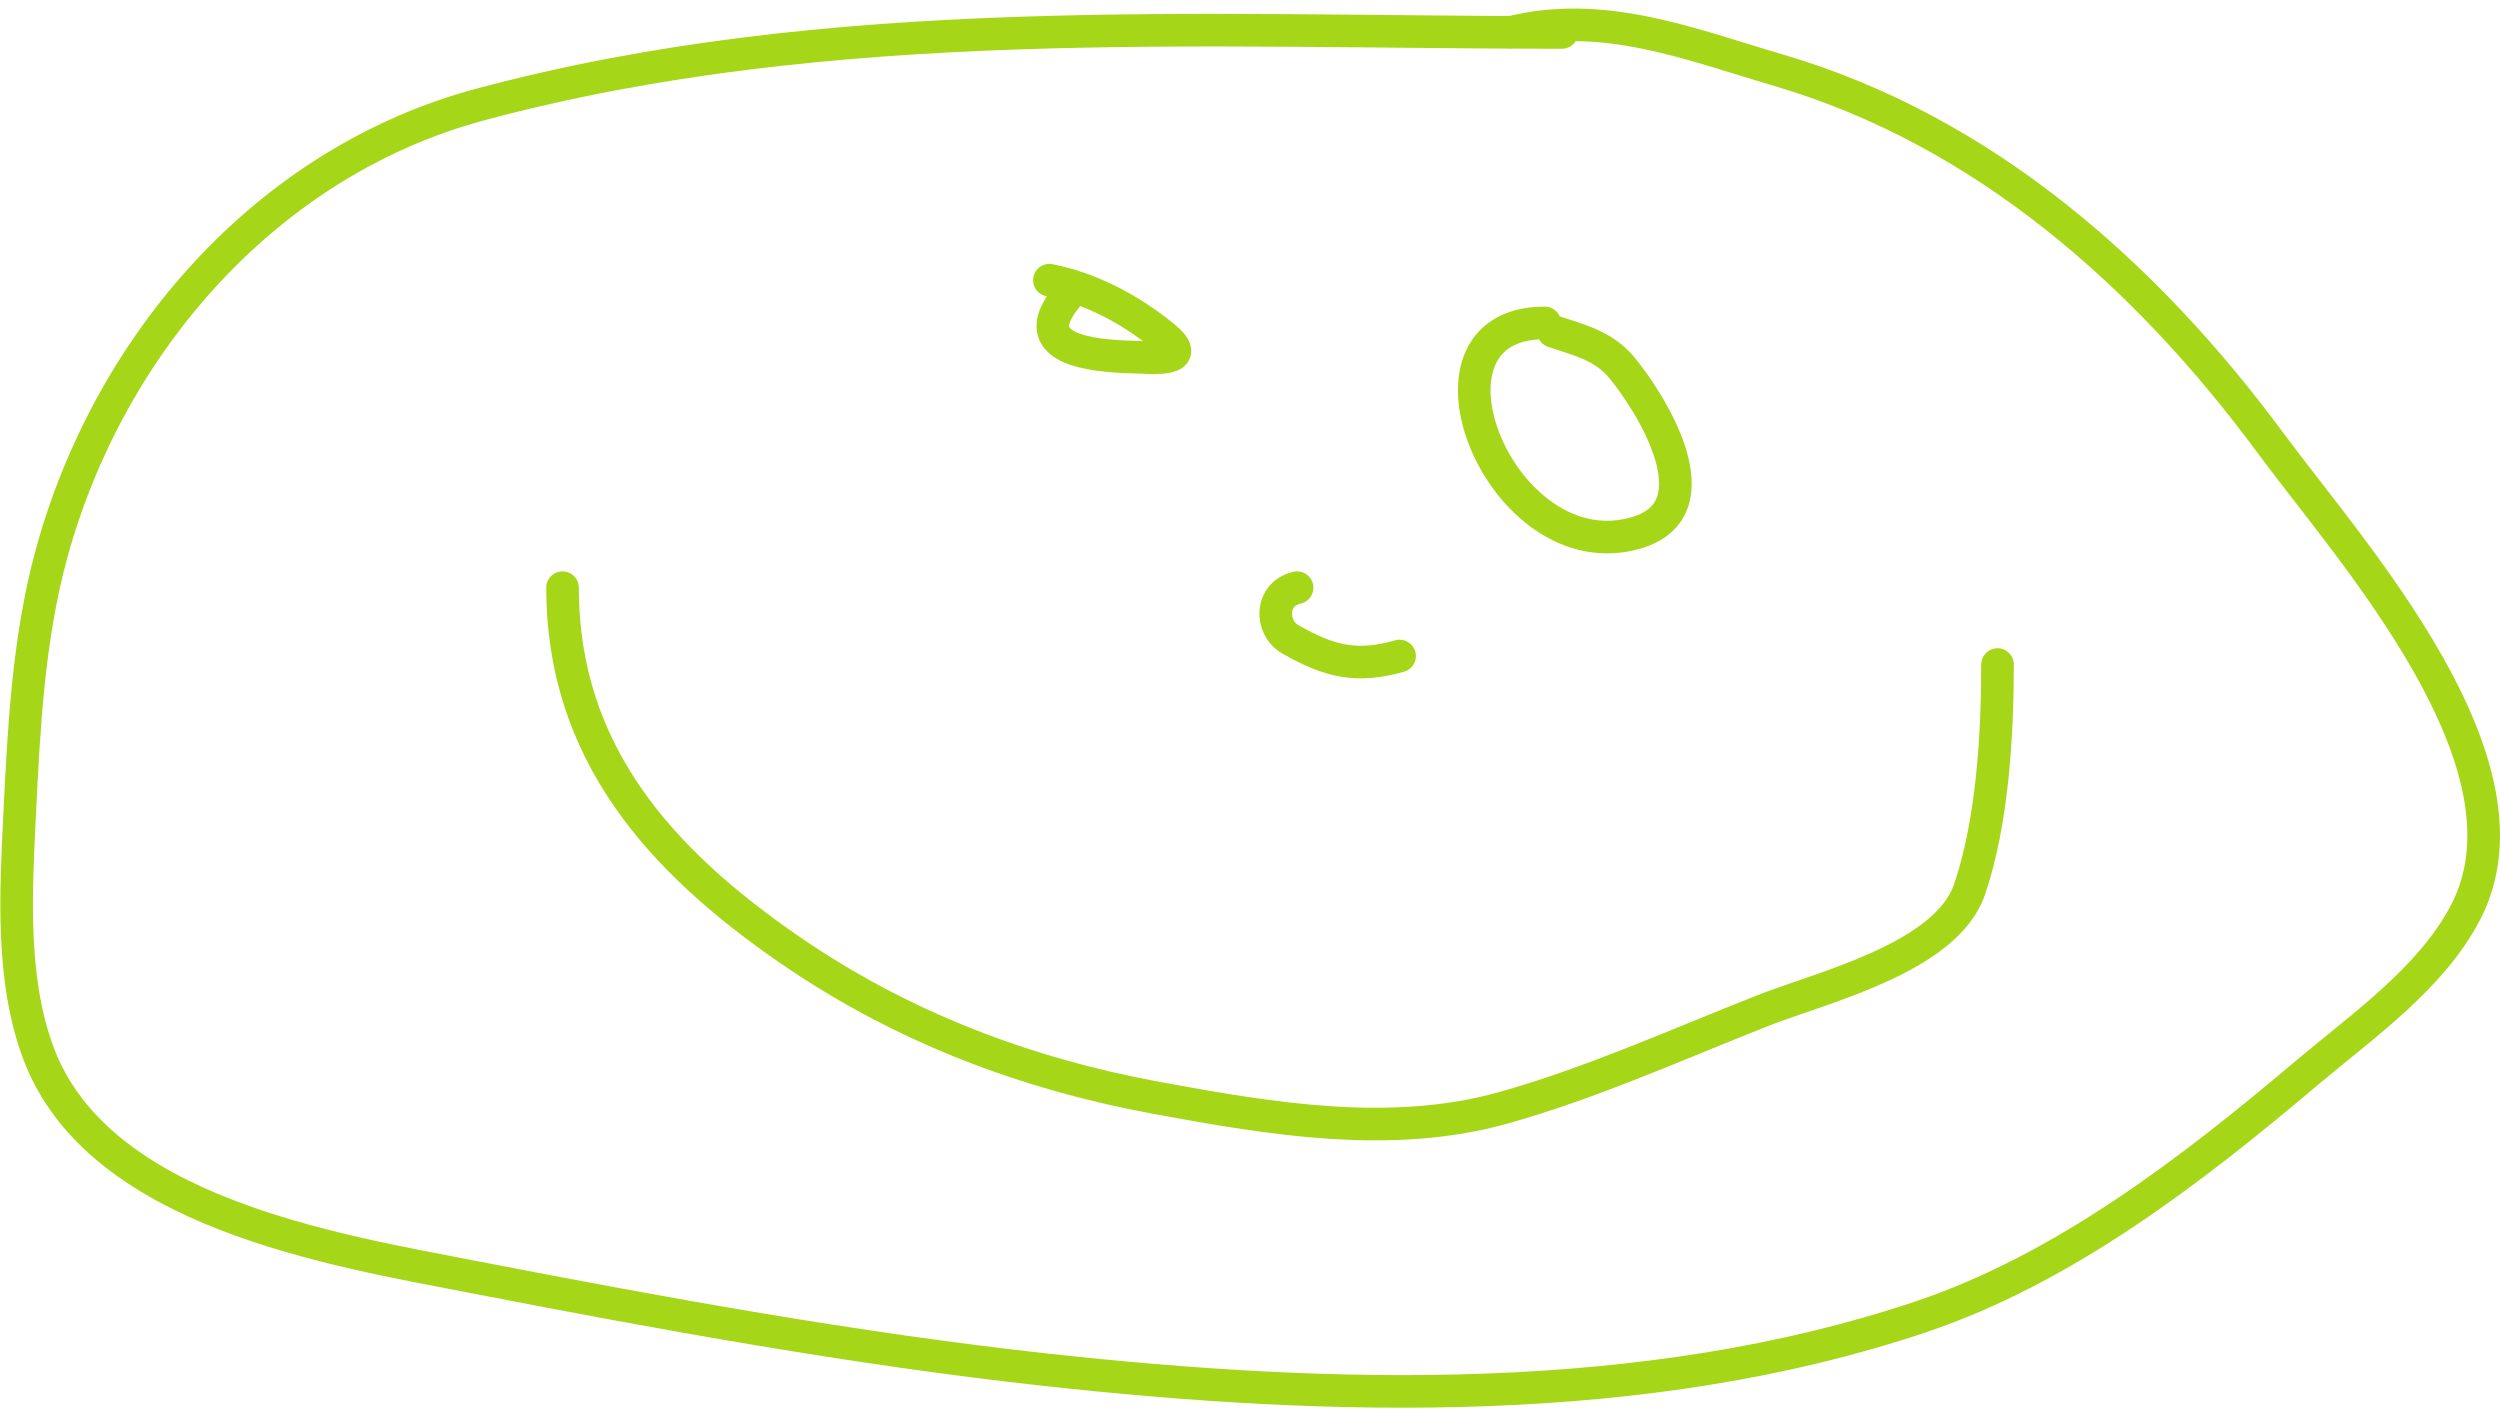 <svg width="230" height="130" viewBox="0 0 230 130" fill="none" xmlns="http://www.w3.org/2000/svg">
<path d="M51.752 54.066C51.752 69.236 60.774 79.216 72.707 87.421C82.982 94.485 94.338 98.799 106.585 101.042C116.933 102.937 128.002 104.818 138.324 101.915C146.53 99.607 154.291 96.082 162.204 92.965C167.585 90.845 179.043 88.135 181.195 81.832C183.3 75.668 183.771 67.653 183.771 61.139" stroke="#A5D718" stroke-width="3" stroke-linecap="round"/>
<path d="M98.115 27.348C94.178 32.16 100.405 32.747 104.227 32.849C106.098 32.898 109.978 33.322 107.021 30.928C103.961 28.451 100.402 26.548 96.543 25.776" stroke="#A5D718" stroke-width="3" stroke-linecap="round"/>
<path d="M142.122 29.706C128.825 29.706 138.131 52.74 150.591 49.002C157.98 46.785 151.958 37.155 149.194 33.809C147.534 31.8 145.277 31.281 142.907 30.491" stroke="#A5D718" stroke-width="3" stroke-linecap="round"/>
<path d="M119.333 54.066C116.853 54.617 116.795 57.724 118.722 58.825C122.331 60.888 124.856 61.469 128.763 60.353" stroke="#A5D718" stroke-width="3" stroke-linecap="round"/>
<path d="M143.693 2.987C110.639 2.987 76.445 0.938 44.155 9.623C24.573 14.891 10.025 31.597 4.732 50.967C2.621 58.695 2.191 66.975 1.807 74.935C1.466 82.023 0.987 90.132 3.554 96.938C9.053 111.522 30.501 114.955 43.631 117.5C60.941 120.856 78.669 124.09 96.194 126.014C122.448 128.896 151.335 129.706 176.786 121.124C189.935 116.69 201.666 107.63 212.148 98.772C217.269 94.444 223.631 90.053 226.817 83.972C233.992 70.273 216.328 50.835 208.917 40.795C197.434 25.236 182.465 12.003 163.688 6.48C155.48 4.066 147.525 0.851 138.978 2.987" stroke="#A5D718" stroke-width="3" stroke-linecap="round"/>
</svg>
